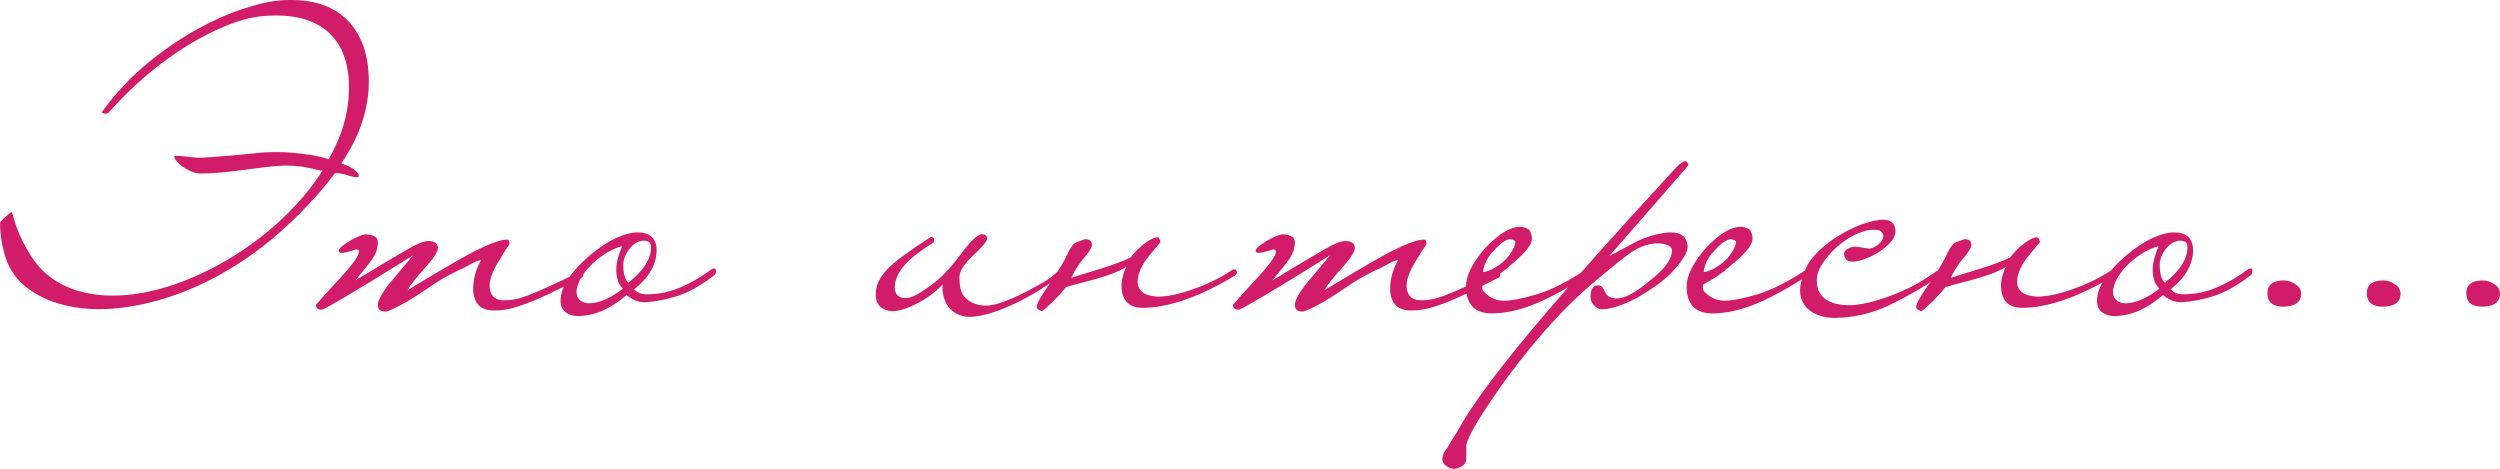 <?xml version="1.0" encoding="UTF-8"?>
<!DOCTYPE svg PUBLIC "-//W3C//DTD SVG 1.1//EN" "http://www.w3.org/Graphics/SVG/1.1/DTD/svg11.dtd">
<!-- Creator: CorelDRAW 2018 (64-Bit) -->
<svg xmlns="http://www.w3.org/2000/svg" xml:space="preserve" width="115.981mm" height="21.748mm" version="1.1" style="shape-rendering:geometricPrecision; text-rendering:geometricPrecision; image-rendering:optimizeQuality; fill-rule:evenodd; clip-rule:evenodd"
viewBox="0 0 12579.7 2358.87"
 xmlns:xlink="http://www.w3.org/1999/xlink">
 <defs>
  <style type="text/css">
   <![CDATA[
    .fil0 {fill:#D11C69;fill-rule:nonzero}
   ]]>
  </style>
 </defs>
 <g id="Слой_x0020_1">
  <g id="_892564448">
   <path class="fil0" d="M1685.98 871.13c-67.96,90.62 -151.66,181.87 -251.1,273.76 -99.43,91.88 -210.19,171.81 -332.29,239.77 -91.88,50.35 -184.39,89.68 -277.54,118 -93.14,28.32 -182.19,45.32 -267.15,50.98 -84.96,5.66 -163.94,-0.63 -236.94,-18.87 -73.01,-18.25 -135.94,-48.15 -188.8,-89.69 -47.83,-37.76 -81.5,-84.65 -101.01,-140.66 -19.5,-56.01 -29.89,-116.74 -31.15,-182.19 1.26,-3.77 4.4,-8.49 9.45,-14.17 5.03,-5.66 11.01,-11.32 17.93,-16.99 6.92,-5.66 13.22,-11.02 18.88,-16.05 5.66,-5.03 10.38,-7.55 14.15,-7.55 5.04,20.14 11.96,43.1 20.77,68.91 8.81,25.8 19.83,51.92 33.04,78.35 13.22,26.43 28.32,52.55 45.32,78.35 16.99,25.8 36.18,49.41 57.58,70.79 47.83,45.32 104.79,78.04 170.86,98.18 66.08,20.14 137.82,28.32 215.24,24.55 77.4,-3.77 158.58,-18.88 243.54,-45.32 84.96,-26.43 170.86,-63.56 257.71,-111.39 109.5,-60.41 208.94,-131.52 298.31,-213.34 89.36,-81.81 162.37,-167.4 219.01,-256.77 -15.11,-2.53 -31.15,-5.99 -48.15,-10.39 -17,-4.4 -36.5,-8.18 -58.53,-11.32 -22.03,-3.15 -47.52,-4.72 -76.47,-4.72 -28.95,0 -63.56,2.52 -103.83,7.55 -64.2,8.81 -123.98,16.36 -179.37,22.66 -55.38,6.29 -103.83,9.44 -145.37,9.44 -16.37,0 -32.41,-3.46 -48.15,-10.38 -15.73,-6.93 -29.89,-14.79 -42.47,-23.6 -12.59,-8.82 -22.66,-17.94 -30.21,-27.38 -7.55,-9.44 -11.96,-16.68 -13.22,-21.71 0,-3.77 5.03,-5.66 15.11,-5.66 3.77,0 10.07,0.31 18.88,0.94 8.81,0.63 18.56,1.57 29.26,2.83 10.69,1.26 21.7,2.52 33.04,3.77 11.32,1.26 21.39,1.89 30.21,1.89 12.58,0 31.78,-0.94 57.58,-2.83 25.8,-1.89 54.12,-4.09 84.96,-6.61 30.84,-2.52 61.99,-5.35 93.45,-8.49 31.47,-3.16 59.79,-5.99 84.96,-8.5 44.06,-2.52 86.22,-2.52 126.5,0 40.27,2.52 75.51,6.29 105.72,11.33 35.25,5.03 67.97,12.58 98.18,22.65 33.98,-60.41 59.16,-118.63 75.52,-174.64 16.36,-56.01 25.16,-113.59 26.43,-172.75 2.52,-130.9 -32.42,-228.45 -104.79,-292.64 -72.38,-64.2 -177.79,-91.25 -316.24,-81.19 -56.64,3.77 -118.01,18.57 -184.08,44.36 -66.08,25.8 -133.74,59.8 -202.96,101.96 -69.23,42.17 -137.82,91.88 -205.79,149.15 -67.97,57.27 -132.16,119.9 -192.58,187.86 -5.03,6.29 -11.96,9.12 -20.77,8.49 -8.81,-0.63 -14.48,-2.83 -17,-6.61 70.49,-96.91 147.9,-179.67 232.23,-248.27 84.33,-68.59 167.09,-125.23 248.26,-169.92 81.19,-44.68 156.71,-78.35 226.56,-101 69.86,-22.66 125.56,-36.51 167.09,-41.54 66.72,-7.55 128.7,-5.66 185.97,5.66 57.27,11.33 106.99,33.68 149.15,67.03 42.17,33.35 75.21,77.73 99.13,133.1 23.92,55.38 35.87,122.73 35.87,202.02 0,65.45 -11.01,132.15 -33.04,200.13 -22.03,67.96 -56.95,137.82 -104.79,209.56 7.55,2.52 14.17,5.03 19.83,7.55 5.66,2.53 11.64,5.04 17.94,7.56 32.72,17.61 49.08,33.35 49.08,47.19 0,6.3 -4.72,8.82 -14.15,7.56 -9.45,-1.26 -21.09,-3.77 -34.93,-7.56 -6.3,-2.52 -16.05,-5.35 -29.27,-8.49 -13.21,-3.15 -26.74,-4.72 -40.59,-4.72zm1247.96 507.87c1.26,3.77 0.94,7.86 -0.94,12.27 -1.89,4.41 -4.72,6.62 -8.49,6.62 -62.93,32.72 -116.42,59.47 -160.48,80.23 -44.05,20.77 -82.13,37.14 -114.22,49.09 -32.09,11.96 -60.41,20.77 -84.96,26.43 -24.55,5.66 -48.78,8.49 -72.68,8.49 -71.75,2.53 -108.88,-32.72 -111.39,-105.72 0,-25.17 3.15,-49.72 9.44,-73.64 6.29,-23.92 16.37,-48.46 30.21,-73.64 -8.81,0 -21.71,4.41 -38.7,13.22 -17,8.81 -33.67,17.63 -50.03,26.43 -59.16,26.43 -112.96,56.33 -161.43,89.68 -48.46,33.35 -89.68,60.1 -123.66,80.24 -59.16,32.72 -95.04,49.09 -107.62,49.09 -25.17,0 -37.76,-11.33 -37.76,-33.99 0,-20.13 16.99,-52.85 50.97,-98.17 21.4,-25.17 42.17,-50.03 62.31,-74.58 20.13,-24.55 41.53,-50.02 64.19,-76.46 -144.74,90.62 -255.51,158.58 -332.29,203.9 -76.78,45.31 -118.94,68.59 -126.49,69.85 -20.14,0 -30.21,-8.18 -30.21,-24.55 7.55,-7.55 16.36,-17.61 26.43,-30.21 8.81,-10.07 19.82,-22.33 33.04,-36.81 13.21,-14.47 28.63,-31.15 46.25,-50.03 36.51,-39.01 64.83,-72.05 84.96,-99.11 20.14,-27.06 28.32,-45.63 24.55,-55.7 -1.26,-5.03 -5.66,-7.23 -13.21,-6.61 -7.56,0.63 -12.59,2.2 -15.11,4.72 -3.77,1.26 -9.44,2.83 -16.99,4.72 -7.56,1.89 -15.11,3.77 -22.66,5.66 -7.55,1.89 -14.48,2.52 -20.77,1.89 -6.29,-0.63 -10.07,-3.46 -11.32,-8.49 -2.52,-5.03 1.26,-11.96 11.32,-20.77 10.07,-8.81 22.66,-17.93 37.76,-27.38 15.11,-9.44 30.53,-17.61 46.26,-24.55 15.74,-6.92 28.01,-11.01 36.81,-12.27 21.4,0 38.71,4.4 51.92,13.21 13.22,8.82 16.05,27.69 8.5,56.64 -2.53,20.14 -15.11,44.69 -37.77,73.64 -22.66,28.95 -46.56,58.53 -71.74,88.73 86.85,-52.87 175.58,-105.73 266.2,-158.6 45.32,-26.42 78.67,-39.64 100.07,-39.64 32.72,0 49.08,11.96 49.08,35.87 0,17.63 -20.13,49.09 -60.41,94.41 -23.92,26.43 -43.42,49.08 -58.53,67.96 -15.1,18.88 -26.43,35.24 -33.98,49.09 185.03,-112.02 302.71,-180 353.05,-203.9 66.72,-32.73 115.81,-49.72 147.27,-50.98 8.81,0 13.21,7.55 13.21,22.66 -3.77,6.29 -8.18,13.21 -13.21,20.76 -5.03,6.3 -10.39,14.48 -16.05,24.55 -5.66,10.08 -12.9,22.03 -21.71,35.87 -32.72,51.61 -49.08,93.78 -49.08,126.5 0,49.09 23.28,74.27 69.85,75.52 18.88,0 37.44,-1.57 55.7,-4.73 18.25,-3.15 40.6,-9.75 67.02,-19.82 26.43,-10.08 59.8,-24.23 100.07,-42.49 40.27,-18.24 92.51,-43.1 156.71,-74.57 2.52,-1.26 5.98,-1.89 10.38,-1.89 4.4,0 7.86,3.77 10.38,11.32zm668.35 -17c0,5.04 -0.31,9.13 -0.94,12.28 -0.63,3.15 -2.84,6.61 -6.62,10.38 -69.22,52.87 -132.15,88.11 -188.79,105.73 -56.64,17.63 -109.5,27.69 -158.6,30.21 -32.72,1.26 -64.19,-10.69 -94.4,-35.87 -36.51,31.47 -73.95,56.33 -112.34,74.57 -38.4,18.25 -79.61,28.63 -123.67,31.15 -27.69,1.27 -50.66,-4.72 -68.91,-17.93 -18.25,-13.22 -27.38,-33.04 -27.38,-59.47 0,-66.72 48.46,-142.23 145.37,-226.56 47.83,-40.28 92.51,-69.86 134.05,-88.73 41.53,-18.88 77.41,-28.32 107.62,-28.32 64.19,0 96.28,30.21 96.28,90.62 0,32.72 -8.81,65.45 -26.43,98.17 -17.63,32.72 -46.57,65.46 -86.85,98.18 16.37,16.36 37.13,24.55 62.3,24.55 17.63,0 37.14,-1.26 58.53,-3.79 21.4,-2.52 45.32,-7.86 71.75,-16.04 26.43,-8.18 56.01,-20.77 88.73,-37.76 32.72,-17 69.22,-39.97 109.5,-68.92 3.77,-2.52 8.18,-3.77 13.21,-3.77 5.03,0 7.56,3.77 7.56,11.32zm-326.63 -117.05c0,-11.32 -2.2,-19.5 -6.61,-24.55 -4.4,-5.03 -13.54,-8.18 -27.38,-9.44 -26.43,0 -50.03,12.27 -70.81,36.81 -20.76,24.55 -32.41,51.92 -34.93,82.13 0,46.57 8.81,77.41 26.43,92.52 75.52,-60.43 113.28,-119.58 113.28,-177.48zm-141.6 207.69c-12.58,-12.59 -21.4,-27.69 -26.43,-45.32 -5.03,-17.63 -7.23,-35.87 -6.61,-54.75 0.63,-18.88 3.77,-38.07 9.44,-57.58 5.66,-19.51 12.28,-38.07 19.83,-55.7 -22.66,5.03 -46.89,15.11 -72.69,30.21 -25.8,15.11 -49.72,32.72 -71.74,52.87 -22.03,20.14 -40.6,41.85 -55.7,65.13 -15.11,23.29 -24.55,46.26 -28.32,68.92 -2.52,22.66 1.89,39.64 13.21,50.98 11.33,11.32 26.43,17.61 45.32,18.87 52.87,0 110.76,-24.55 173.69,-73.63zm2193.85 -92.52c5.03,-2.52 9.75,-5.35 14.15,-8.49 4.41,-3.15 7.87,-0.94 10.39,6.61 3.77,8.82 0.63,17 -9.45,24.55 -45.31,33.98 -90.94,64.5 -136.87,91.57 -45.95,27.06 -90,49.72 -132.16,67.97 -42.17,18.24 -80.87,31.78 -116.11,40.59 -35.25,8.82 -64.83,12.59 -88.73,11.33 -15.11,-1.26 -30.52,-5.04 -46.26,-11.33 -15.74,-6.29 -29.58,-15.73 -41.54,-28.32 -11.95,-12.58 -21.7,-28.95 -29.26,-49.09 -7.55,-20.13 -10.69,-44.68 -9.44,-73.63 -15.1,16.36 -33.35,32.72 -54.75,49.09 -21.4,16.36 -44.05,30.84 -67.96,43.42 -23.92,12.59 -47.2,22.66 -69.86,30.21 -22.66,7.55 -42.79,11.33 -60.41,11.33 -20.14,0 -39.01,-6.62 -56.64,-19.83 -17.63,-13.22 -26.43,-34.3 -26.43,-63.25 -1.26,-42.8 17.63,-84.96 56.64,-126.5 17.63,-18.87 44.69,-41.85 81.19,-68.91 36.5,-27.06 83.07,-58.84 139.71,-95.35 7.55,0 12.58,2.83 15.11,8.5 2.52,5.66 1.89,12.27 -1.9,19.82 -16.36,10.08 -32.72,20.77 -49.08,32.09 -16.37,11.33 -33.35,23.92 -50.98,37.77 -31.47,26.43 -54.44,51.29 -68.92,74.57 -14.47,23.29 -22.96,45.63 -25.48,67.03 -3.79,37.76 8.18,59.79 35.87,66.08 22.66,5.03 48.78,-0.94 78.35,-17.93 29.58,-17 63.25,-40.6 101,-70.81 13.85,-11.32 31.15,-28.32 51.92,-50.98 20.77,-22.66 45.63,-53.49 74.58,-92.51 44.05,-57.9 76.14,-86.85 96.28,-86.85 16.37,0 25.17,6.92 26.43,20.77 0,13.84 -23.92,42.79 -71.74,86.85 -45.32,42.79 -67.97,79.3 -67.97,109.5 0,42.79 7.23,73.63 21.71,92.51 14.47,18.88 34.3,32.72 59.47,41.53 35.24,11.33 74.58,10.08 118,-3.77 43.43,-13.84 91.57,-34.61 144.43,-62.3 21.4,-11.32 46.57,-25.17 75.52,-41.53 28.95,-16.37 56.01,-37.14 81.19,-62.31zm422.91 188.8c-71.75,0 -107.62,-37.76 -107.62,-113.28 0,-13.85 2.52,-30.21 7.55,-49.09 5.03,-18.87 10.69,-33.35 17,-43.42 -22.66,13.84 -47.2,25.49 -73.64,34.93 -26.43,9.44 -52.87,17.94 -79.3,25.49 -26.43,7.55 -52.55,14.47 -78.35,20.77 -25.79,6.29 -50.02,13.21 -72.68,20.76 -11.33,13.85 -23.6,28.01 -36.81,42.49 -13.22,14.47 -25.8,27.38 -37.77,38.7 -11.95,11.33 -22.34,20.77 -31.15,28.32 -8.81,7.55 -14.47,11.33 -16.99,11.33 -1.27,0 -5.67,-2.2 -13.22,-6.62 -7.55,-4.4 -11.32,-9.12 -11.32,-14.15 0,-8.81 5.66,-23.29 16.99,-43.43 11.33,-20.13 29.58,-47.82 54.75,-83.07 20.14,-30.21 35.87,-54.75 47.2,-73.63 11.32,-18.88 20.14,-34.61 26.43,-47.2 6.29,-12.58 11.64,-23.6 16.04,-33.04 4.41,-9.44 11.02,-19.83 19.83,-31.15 5.03,-7.55 15.11,-13.85 30.21,-18.88 15.11,-5.03 25.8,-8.81 32.09,-11.32 13.85,0 23.6,3.77 29.26,11.32 5.67,7.55 6.62,17 2.83,28.32 -5.03,13.85 -18.24,33.04 -39.64,57.58 -21.4,24.55 -42.16,56.95 -62.3,97.24 18.87,-6.3 41.22,-13.22 67.02,-20.77 25.8,-7.55 52.55,-15.74 80.24,-24.55 27.69,-8.81 54.75,-17.94 81.19,-27.38 26.43,-9.44 49.72,-19.2 69.85,-29.26 23.92,-30.21 48.78,-54.75 74.58,-73.64 25.8,-18.87 46.26,-28.32 61.36,-28.32 6.29,0 11.33,8.19 15.11,24.55 0,0 -19.51,23.29 -58.53,69.86 -36.51,45.31 -55.38,88.11 -56.64,128.38 0,45.32 31.47,70.49 94.4,75.52 13.85,1.26 33.67,0 59.47,-3.77 25.8,-3.77 56.01,-11.02 90.62,-21.71 34.62,-10.69 72.06,-24.86 112.34,-42.47 40.28,-17.63 81.19,-40.28 122.73,-67.97 2.52,0 5.66,-0.31 9.44,-0.94 3.77,-0.63 6.92,2.83 9.44,10.39 2.52,3.77 2.52,7.55 0,11.32 -2.52,3.77 -5.03,6.92 -7.55,9.44 -95.65,56.64 -181.56,97.87 -257.71,123.67 -76.15,25.8 -145.06,38.7 -206.73,38.7zm1797.36 -169.92c1.26,3.77 0.94,7.86 -0.94,12.27 -1.89,4.41 -4.72,6.62 -8.49,6.62 -62.93,32.72 -116.42,59.47 -160.48,80.23 -44.05,20.77 -82.13,37.14 -114.22,49.09 -32.09,11.96 -60.41,20.77 -84.96,26.43 -24.55,5.66 -48.78,8.49 -72.68,8.49 -71.75,2.53 -108.88,-32.72 -111.39,-105.72 0,-25.17 3.15,-49.72 9.44,-73.64 6.29,-23.92 16.37,-48.46 30.21,-73.64 -8.81,0 -21.71,4.41 -38.7,13.22 -17,8.81 -33.67,17.63 -50.03,26.43 -59.16,26.43 -112.96,56.33 -161.43,89.68 -48.46,33.35 -89.68,60.1 -123.66,80.24 -59.16,32.72 -95.04,49.09 -107.62,49.09 -25.17,0 -37.76,-11.33 -37.76,-33.99 0,-20.13 16.99,-52.85 50.97,-98.17 21.4,-25.17 42.17,-50.03 62.31,-74.58 20.13,-24.55 41.53,-50.02 64.19,-76.46 -144.74,90.62 -255.51,158.58 -332.29,203.9 -76.78,45.31 -118.94,68.59 -126.49,69.85 -20.14,0 -30.21,-8.18 -30.21,-24.55 7.55,-7.55 16.36,-17.61 26.43,-30.21 8.81,-10.07 19.82,-22.33 33.04,-36.81 13.21,-14.47 28.63,-31.15 46.25,-50.03 36.51,-39.01 64.83,-72.05 84.96,-99.11 20.14,-27.06 28.32,-45.63 24.55,-55.7 -1.26,-5.03 -5.66,-7.23 -13.21,-6.61 -7.56,0.63 -12.59,2.2 -15.11,4.72 -3.77,1.26 -9.44,2.83 -16.99,4.72 -7.56,1.89 -15.11,3.77 -22.66,5.66 -7.55,1.89 -14.48,2.52 -20.77,1.89 -6.29,-0.63 -10.07,-3.46 -11.32,-8.49 -2.52,-5.03 1.26,-11.96 11.32,-20.77 10.07,-8.81 22.66,-17.93 37.76,-27.38 15.11,-9.44 30.53,-17.61 46.26,-24.55 15.74,-6.92 28.01,-11.01 36.81,-12.27 21.4,0 38.71,4.4 51.92,13.21 13.22,8.82 16.05,27.69 8.5,56.64 -2.53,20.14 -15.11,44.69 -37.77,73.64 -22.66,28.95 -46.56,58.53 -71.74,88.73 86.85,-52.87 175.58,-105.73 266.2,-158.6 45.32,-26.42 78.67,-39.64 100.07,-39.64 32.72,0 49.08,11.96 49.08,35.87 0,17.63 -20.13,49.09 -60.41,94.41 -23.92,26.43 -43.42,49.08 -58.53,67.96 -15.1,18.88 -26.43,35.24 -33.98,49.09 185.03,-112.02 302.71,-180 353.05,-203.9 66.72,-32.73 115.81,-49.72 147.27,-50.98 8.81,0 13.21,7.55 13.21,22.66 -3.77,6.29 -8.18,13.21 -13.21,20.76 -5.03,6.3 -10.39,14.48 -16.05,24.55 -5.66,10.08 -12.9,22.03 -21.71,35.87 -32.72,51.61 -49.08,93.78 -49.08,126.5 0,49.09 23.28,74.27 69.85,75.52 18.88,0 37.44,-1.57 55.7,-4.73 18.25,-3.15 40.6,-9.75 67.02,-19.82 26.43,-10.08 59.8,-24.23 100.07,-42.49 40.27,-18.24 92.51,-43.1 156.71,-74.57 2.52,-1.26 5.98,-1.89 10.38,-1.89 4.4,0 7.86,3.77 10.38,11.32zm458.78 -22.66c1.26,8.81 -0.63,15.74 -5.66,20.77 -104.47,67.96 -195.09,118 -271.88,150.09 -76.77,32.09 -150.41,48.78 -220.9,50.03 -86.85,0 -130.89,-44.69 -132.15,-134.05 0,-55.38 32.09,-120.2 96.28,-194.46 66.72,-70.48 124.61,-106.35 173.69,-107.61 11.33,0 23.92,2.83 37.77,8.49 13.84,5.66 22.02,21.71 24.55,48.15 0,11.32 -3.16,22.65 -9.45,33.98 -6.29,11.32 -14.78,22.97 -25.49,34.93 -10.69,11.95 -22.65,23.92 -35.87,35.87 -13.21,11.96 -26.12,22.97 -38.7,33.04 -18.88,17.63 -39.65,34.31 -62.31,50.03 -22.65,15.74 -48.45,31.15 -77.4,46.26 -2.52,16.36 -0.63,28.01 5.66,34.93 6.29,6.92 16.36,15.42 30.21,25.49 21.4,13.84 44.69,20.77 69.85,20.77 41.54,0 98.5,-11.02 170.87,-33.04 72.37,-22.03 156.38,-65.14 252.04,-129.33 3.79,-3.77 7.87,-5.35 12.28,-4.72 4.4,0.63 6.61,4.09 6.61,10.38zm-381.37 -137.82c0,-6.29 -8.19,-11.32 -24.55,-15.1 -21.4,0 -49.72,19.5 -84.96,58.53 -17.63,17.61 -30.84,36.5 -39.65,56.64 -8.81,20.14 -13.21,37.13 -13.21,50.98 2.52,0 10.69,-2.2 24.55,-6.62 13.84,-4.4 25.17,-9.75 33.98,-16.04 32.72,-18.88 57.58,-40.6 74.58,-65.13 16.99,-24.55 26.75,-45.63 29.26,-63.26zm870.36 -387.03c0,1.26 -132.78,153.55 -398.37,456.89 23.92,-12.59 47.83,-25.17 71.75,-37.77 23.92,-12.58 48.46,-25.79 73.63,-39.64 60.43,-26.43 115.18,-40.27 164.26,-41.53 52.87,0 81.19,23.28 84.96,69.85 0,30.21 -25.17,72.38 -75.51,126.5 -23.92,25.16 -50.35,48.14 -79.3,68.91 -28.95,20.77 -61.67,41.85 -98.18,63.25 -73,37.77 -131.52,57.27 -175.58,58.53 -10.07,0 -18.25,-1.89 -24.55,-5.66 -6.29,-3.77 -12.58,-8.81 -18.87,-15.1 -11.33,-11.33 -17,-25.8 -17,-43.43 0,-35.24 11.95,-54.12 35.87,-56.64 12.59,0 20.77,3.77 24.55,11.32 3.77,5.04 8.81,13.85 15.11,26.43 8.81,18.88 28.32,28.32 58.53,28.32 39.01,0 94.4,-30.21 166.14,-90.62 73,-56.64 109.5,-106.99 109.5,-151.04 0,-20.14 -22.66,-32.09 -67.97,-35.88 -42.79,0 -86.22,13.85 -130.28,41.54 -17.61,11.32 -43.73,30.84 -78.34,58.53 -34.62,27.69 -77.73,63.56 -129.33,107.62 -65.45,55.38 -132.79,121.14 -202.01,197.3 -69.23,76.15 -141.6,164.57 -217.12,265.26 -128.38,178.74 -198.24,293.28 -209.56,343.61l0 67.97c0,17.61 -6.29,30.21 -18.88,37.76 -10.07,7.55 -22.03,12.59 -35.87,15.11 -7.55,0 -14.79,-0.63 -21.71,-1.89 -6.92,-1.26 -13.53,-4.4 -19.83,-9.45 -12.58,-6.29 -20.76,-16.99 -24.53,-32.09 0,-22.66 8.18,-42.79 24.53,-60.41 13.85,-25.17 24.86,-43.73 33.05,-55.7 8.18,-11.95 12.9,-19.2 14.15,-21.71 40.27,-74.25 98.81,-162.36 175.58,-264.32 76.78,-101.96 172.44,-219.64 286.97,-353.06 54.12,-64.19 134.36,-156.07 240.72,-275.64 106.36,-119.58 241.98,-268.73 406.86,-447.46 16.37,-16.37 30.22,-25.17 41.54,-26.43 6.29,0 11.32,6.92 15.1,20.77zm621.15 524.86c1.26,8.81 -0.63,15.74 -5.66,20.77 -104.47,67.96 -195.09,118 -271.88,150.09 -76.77,32.09 -150.41,48.78 -220.9,50.03 -86.85,0 -130.89,-44.69 -132.15,-134.05 0,-55.38 32.09,-120.2 96.28,-194.46 66.72,-70.48 124.61,-106.35 173.69,-107.61 11.33,0 23.92,2.83 37.77,8.49 13.84,5.66 22.02,21.71 24.55,48.15 0,11.32 -3.16,22.65 -9.45,33.98 -6.29,11.32 -14.78,22.97 -25.49,34.93 -10.69,11.95 -22.65,23.92 -35.87,35.87 -13.21,11.96 -26.12,22.97 -38.7,33.04 -18.88,17.63 -39.65,34.31 -62.31,50.03 -22.65,15.74 -48.45,31.15 -77.4,46.26 -2.52,16.36 -0.63,28.01 5.66,34.93 6.29,6.92 16.36,15.42 30.21,25.49 21.4,13.84 44.69,20.77 69.85,20.77 41.54,0 98.5,-11.02 170.87,-33.04 72.37,-22.03 156.38,-65.14 252.04,-129.33 3.79,-3.77 7.87,-5.35 12.28,-4.72 4.4,0.63 6.61,4.09 6.61,10.38zm-381.37 -137.82c0,-6.29 -8.19,-11.32 -24.55,-15.1 -21.4,0 -49.72,19.5 -84.96,58.53 -17.63,17.61 -30.84,36.5 -39.65,56.64 -8.81,20.14 -13.21,37.13 -13.21,50.98 2.52,0 10.69,-2.2 24.55,-6.62 13.84,-4.4 25.17,-9.75 33.98,-16.04 32.72,-18.88 57.58,-40.6 74.58,-65.13 16.99,-24.55 26.75,-45.63 29.26,-63.26zm1023.29 137.82c8.81,-8.81 15.73,-6.92 20.77,5.66 0,11.33 -3.15,18.25 -9.45,20.77 -84.33,57.9 -170.86,108.25 -259.6,151.04 -88.73,42.8 -180.93,64.83 -276.59,66.09 -25.17,0 -48.77,-3.15 -70.79,-9.45 -22.03,-6.29 -41.23,-15.73 -57.58,-28.32 -16.37,-12.58 -28.95,-28.63 -37.77,-48.14 -8.81,-19.51 -11.95,-42.49 -9.44,-68.92 3.77,-32.72 14.48,-67.02 32.09,-102.89 17.63,-35.88 49.09,-72.06 94.41,-108.56 22.65,-18.88 46.56,-35.87 71.74,-50.98 25.17,-15.11 50.66,-28.32 76.47,-39.64 25.8,-11.33 50.66,-20.14 74.57,-26.43 23.92,-6.3 45.95,-10.08 66.09,-11.33 40.27,0 61.67,18.88 64.19,56.64 0,17.63 -7.23,35.25 -21.71,52.87 -14.47,17.63 -32.41,33.67 -53.81,48.15 -21.39,14.47 -44.68,26.75 -69.85,36.81 -25.17,10.08 -47.83,15.74 -67.97,17 -13.84,0 -23.59,-1.89 -29.26,-5.66 -5.66,-3.79 -9.75,-8.82 -12.27,-15.11 -7.55,-17.63 -4.72,-31.15 8.49,-40.59 13.22,-9.45 29.26,-14.17 48.15,-14.17 2.52,0 8.81,0.94 18.88,2.83 10.07,1.89 23.92,4.09 41.53,6.61 7.55,1.26 16.68,-0.63 27.38,-5.66 10.71,-5.03 20.14,-11.32 28.32,-18.87 8.18,-7.56 14.17,-16.05 17.94,-25.49 3.77,-9.45 3.77,-17.94 0,-25.49 -6.29,-8.82 -11.96,-14.17 -17,-16.05 -5.03,-1.89 -15.73,-2.83 -32.09,-2.83 -23.92,0 -52.55,7.55 -85.9,22.66 -33.35,15.1 -67.02,37.76 -101.01,67.96 -64.19,61.67 -96.28,115.8 -96.28,162.37 0,42.8 14.15,74.58 42.49,95.34 28.32,20.77 68.91,31.16 121.77,31.16 39.01,0 86.53,-8.5 142.54,-25.49 56.01,-17 111.08,-38.71 165.2,-65.14 17.61,-8.81 32.41,-16.99 44.36,-24.55 11.96,-7.55 22.97,-14.47 33.04,-20.76 10.08,-6.3 20.14,-12.91 30.22,-19.83 10.07,-6.92 22.65,-14.79 37.76,-23.6z"/>
   <path class="fil0" d="M10176.28 1548.92c-71.75,0 -107.62,-37.76 -107.62,-113.28 0,-13.85 2.52,-30.21 7.55,-49.09 5.03,-18.87 10.69,-33.35 17,-43.42 -22.66,13.84 -47.2,25.49 -73.64,34.93 -26.43,9.44 -52.87,17.94 -79.3,25.49 -26.43,7.55 -52.55,14.47 -78.35,20.77 -25.79,6.29 -50.02,13.21 -72.68,20.76 -11.33,13.85 -23.6,28.01 -36.81,42.49 -13.22,14.47 -25.8,27.38 -37.77,38.7 -11.95,11.33 -22.34,20.77 -31.15,28.32 -8.81,7.55 -14.47,11.33 -16.99,11.33 -1.27,0 -5.67,-2.2 -13.22,-6.62 -7.55,-4.4 -11.32,-9.12 -11.32,-14.15 0,-8.81 5.66,-23.29 16.99,-43.43 11.33,-20.13 29.58,-47.82 54.75,-83.07 20.14,-30.21 35.87,-54.75 47.2,-73.63 11.32,-18.88 20.14,-34.61 26.43,-47.2 6.29,-12.58 11.64,-23.6 16.04,-33.04 4.41,-9.44 11.02,-19.83 19.83,-31.15 5.03,-7.55 15.11,-13.85 30.21,-18.88 15.11,-5.03 25.8,-8.81 32.09,-11.32 13.85,0 23.6,3.77 29.26,11.32 5.67,7.55 6.62,17 2.83,28.32 -5.03,13.85 -18.24,33.04 -39.64,57.58 -21.4,24.55 -42.16,56.95 -62.3,97.24 18.87,-6.3 41.22,-13.22 67.02,-20.77 25.8,-7.55 52.55,-15.74 80.24,-24.55 27.69,-8.81 54.75,-17.94 81.19,-27.38 26.43,-9.44 49.72,-19.2 69.85,-29.26 23.92,-30.21 48.78,-54.75 74.58,-73.64 25.8,-18.87 46.26,-28.32 61.36,-28.32 6.29,0 11.33,8.19 15.11,24.55 0,0 -19.51,23.29 -58.53,69.86 -36.51,45.31 -55.38,88.11 -56.64,128.38 0,45.32 31.47,70.49 94.4,75.52 13.85,1.26 33.67,0 59.47,-3.77 25.8,-3.77 56.01,-11.02 90.62,-21.71 34.62,-10.69 72.06,-24.86 112.34,-42.47 40.28,-17.63 81.19,-40.28 122.73,-67.97 2.52,0 5.66,-0.31 9.44,-0.94 3.77,-0.63 6.92,2.83 9.44,10.39 2.52,3.77 2.52,7.55 0,11.32 -2.52,3.77 -5.03,6.92 -7.55,9.44 -95.65,56.64 -181.56,97.87 -257.71,123.67 -76.15,25.8 -145.06,38.7 -206.73,38.7zm1157.34 -186.92c0,5.04 -0.31,9.13 -0.94,12.28 -0.63,3.15 -2.84,6.61 -6.62,10.38 -69.22,52.87 -132.15,88.11 -188.79,105.73 -56.64,17.63 -109.5,27.69 -158.6,30.21 -32.72,1.26 -64.19,-10.69 -94.4,-35.87 -36.51,31.47 -73.95,56.33 -112.34,74.57 -38.4,18.25 -79.61,28.63 -123.67,31.15 -27.69,1.27 -50.66,-4.72 -68.91,-17.93 -18.25,-13.22 -27.38,-33.04 -27.38,-59.47 0,-66.72 48.46,-142.23 145.37,-226.56 47.83,-40.28 92.51,-69.86 134.05,-88.73 41.53,-18.88 77.41,-28.32 107.62,-28.32 64.19,0 96.28,30.21 96.28,90.62 0,32.72 -8.81,65.45 -26.43,98.17 -17.63,32.72 -46.57,65.46 -86.85,98.18 16.37,16.36 37.13,24.55 62.3,24.55 17.63,0 37.14,-1.26 58.53,-3.79 21.4,-2.52 45.32,-7.86 71.75,-16.04 26.43,-8.18 56.01,-20.77 88.73,-37.76 32.72,-17 69.22,-39.97 109.5,-68.92 3.77,-2.52 8.18,-3.77 13.21,-3.77 5.03,0 7.56,3.77 7.56,11.32zm-326.63 -117.05c0,-11.32 -2.2,-19.5 -6.61,-24.55 -4.4,-5.03 -13.54,-8.18 -27.38,-9.44 -26.43,0 -50.03,12.27 -70.81,36.81 -20.76,24.55 -32.41,51.92 -34.93,82.13 0,46.57 8.81,77.41 26.43,92.52 75.52,-60.43 113.28,-119.58 113.28,-177.48zm-141.6 207.69c-12.58,-12.59 -21.4,-27.69 -26.43,-45.32 -5.03,-17.63 -7.23,-35.87 -6.61,-54.75 0.63,-18.88 3.77,-38.07 9.44,-57.58 5.66,-19.51 12.28,-38.07 19.83,-55.7 -22.66,5.03 -46.89,15.11 -72.69,30.21 -25.8,15.11 -49.72,32.72 -71.74,52.87 -22.03,20.14 -40.6,41.85 -55.7,65.13 -15.11,23.29 -24.55,46.26 -28.32,68.92 -2.52,22.66 1.89,39.64 13.21,50.98 11.33,11.32 26.43,17.61 45.32,18.87 52.87,0 110.76,-24.55 173.69,-73.63zm713.66 24.53c0,42.8 -29.58,64.83 -88.73,66.09 -52.87,0 -79.93,-22.03 -81.19,-66.09 0,-44.05 27.69,-66.08 83.07,-66.08 21.4,0 41.54,6.92 60.41,20.77 16.37,10.07 25.17,25.17 26.43,45.31zm500.32 0c0,42.8 -29.58,64.83 -88.73,66.09 -52.87,0 -79.93,-22.03 -81.19,-66.09 0,-44.05 27.69,-66.08 83.07,-66.08 21.4,0 41.54,6.92 60.41,20.77 16.37,10.07 25.17,25.17 26.43,45.31zm500.32 0c0,42.8 -29.58,64.83 -88.73,66.09 -52.87,0 -79.93,-22.03 -81.19,-66.09 0,-44.05 27.69,-66.08 83.07,-66.08 21.4,0 41.54,6.92 60.41,20.77 16.37,10.07 25.17,25.17 26.43,45.31z"/>
  </g>
 </g>
</svg>
